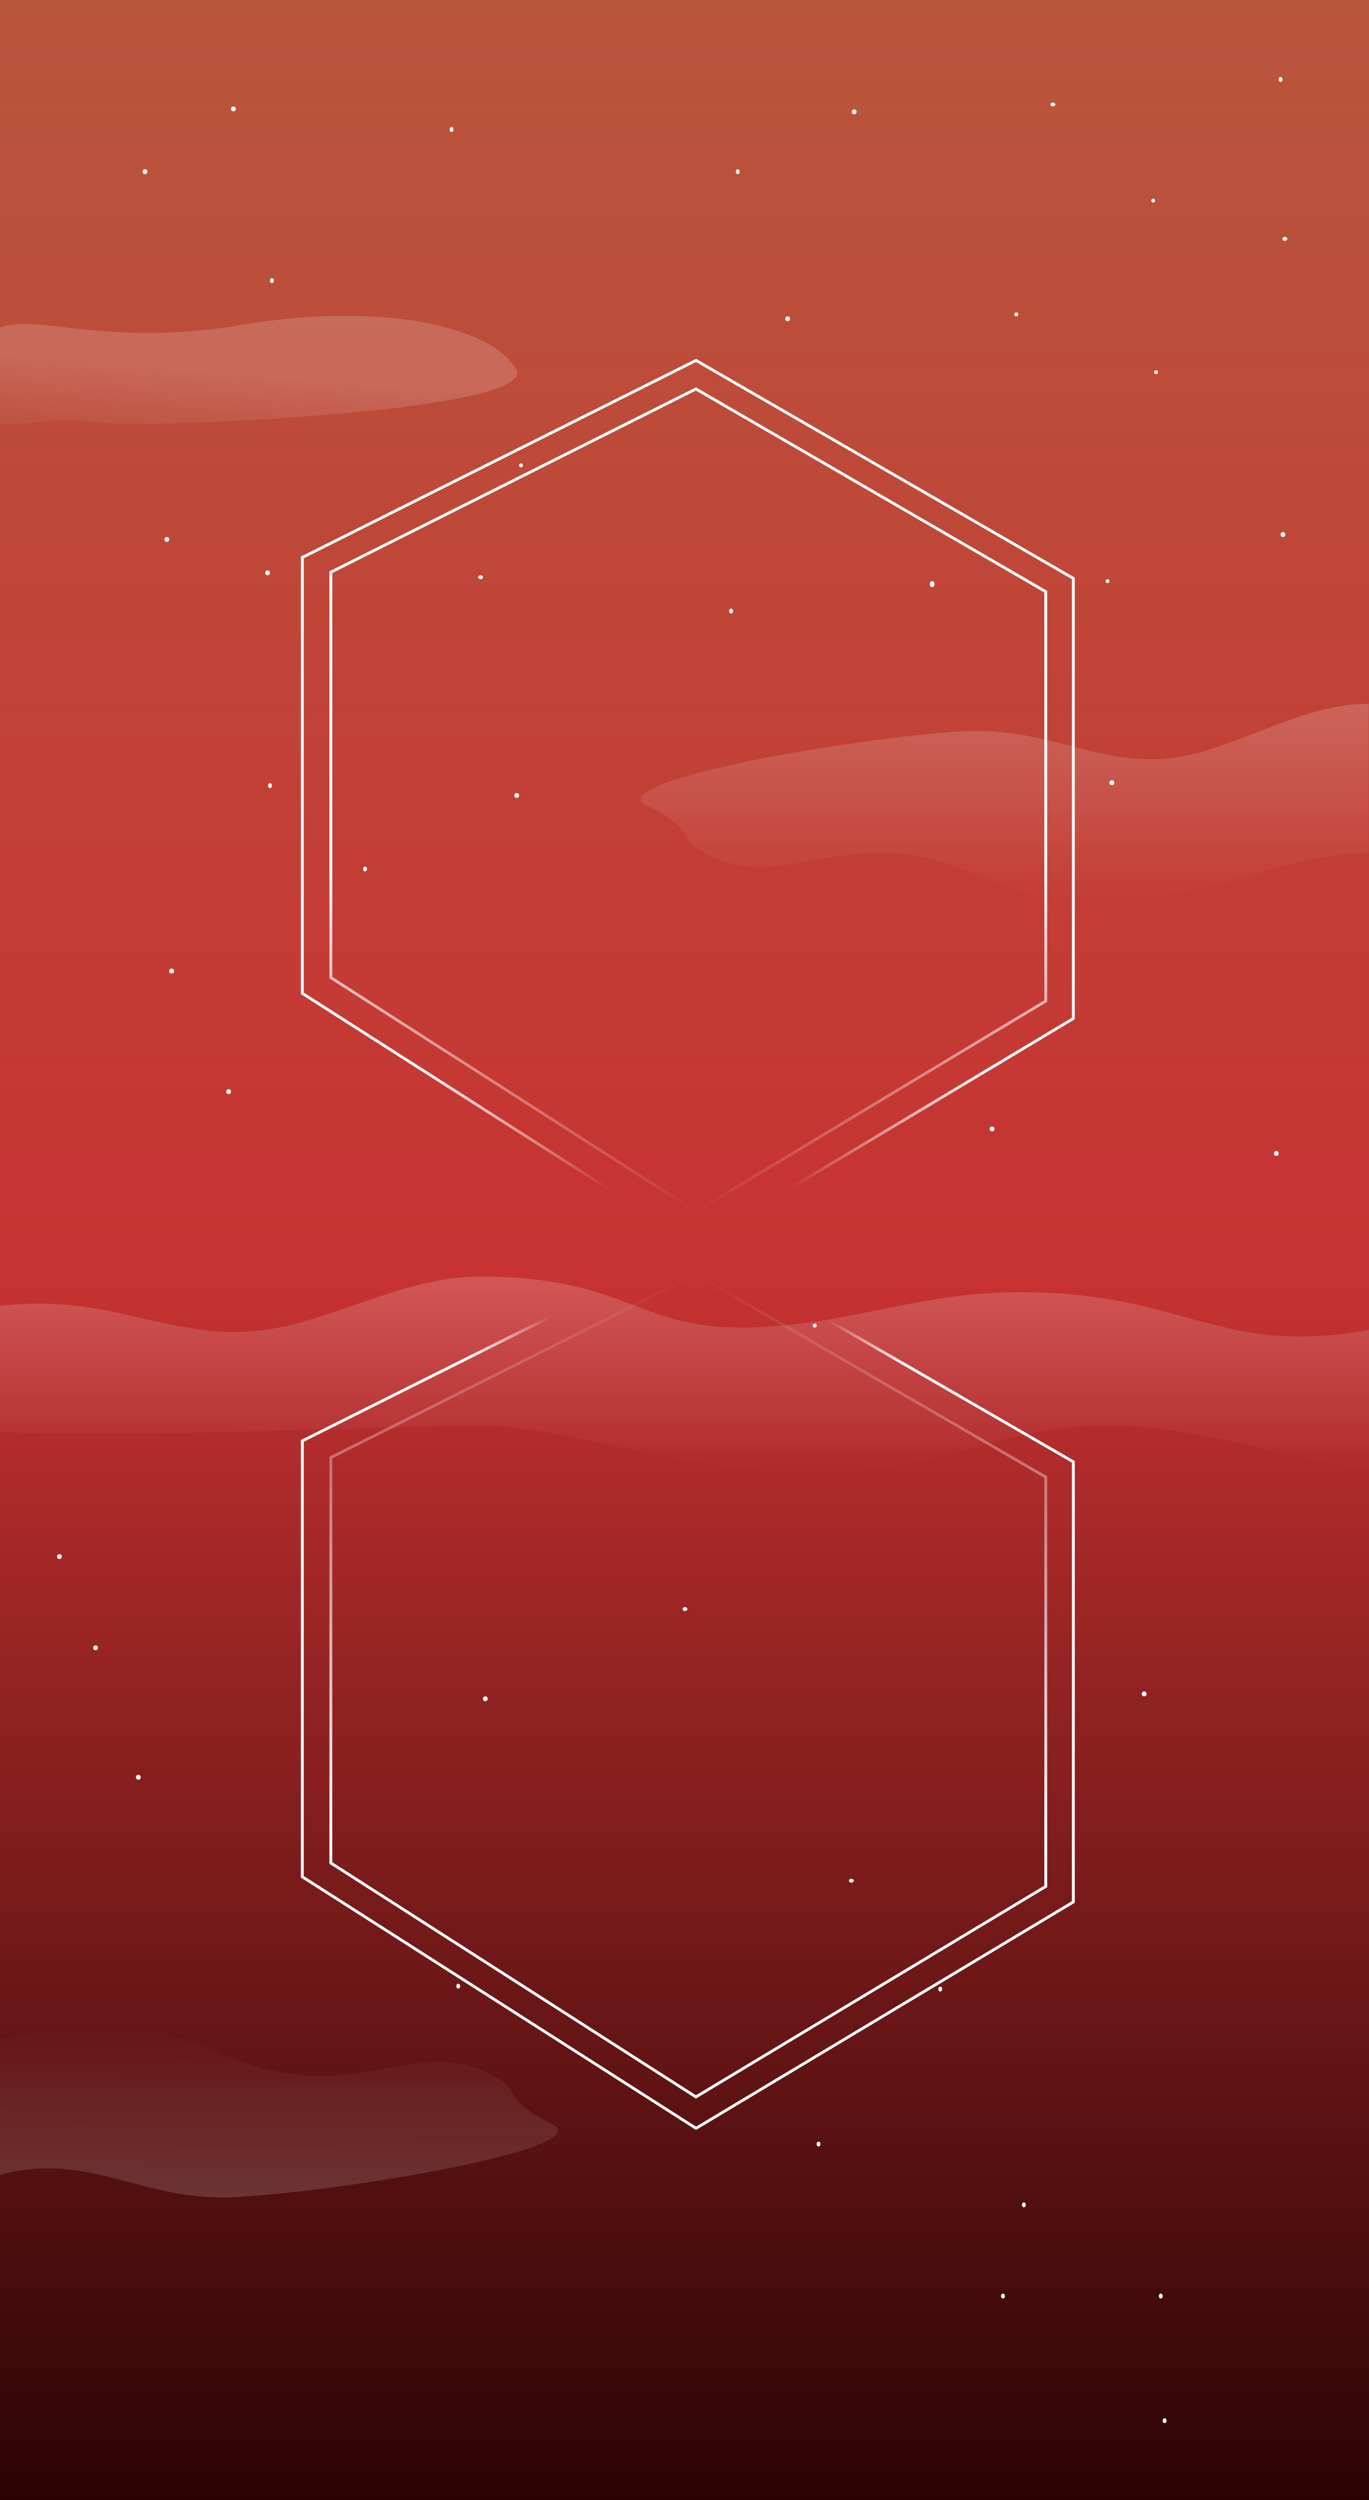<svg width="1440" height="2629" viewBox="0 0 1440 2629" fill="none" xmlns="http://www.w3.org/2000/svg">
<g clip-path="url(#clip0)">
<rect width="1440" height="2629" fill="url(#paint0_linear)"/>
<path d="M-14.867 1504.99V1405.98C-14.867 1405.98 -109.068 1378.24 25.109 1371.22C131.038 1365.68 194.418 1415.91 293.396 1395.98C362.287 1382.1 430.654 1342.35 504.773 1342.35C659.242 1342.35 669.752 1397.95 785.255 1395.98C888.613 1394.21 962.347 1360.04 1065.74 1358.85C1251.96 1356.7 1280.38 1431.32 1453.13 1395.98C1546.43 1376.89 1429.21 1521.26 1459.94 1547.02C1469.75 1547.87 1479.67 1548.42 1489.72 1548.61C1474.47 1552.34 1465.11 1551.36 1459.94 1547.02C1360.97 1538.53 1272.82 1500.5 1171.43 1499.11C1050.99 1497.46 998.962 1544.55 878.749 1548.61C728.149 1553.71 602.332 1499.11 504.773 1499.11C407.215 1499.11 125.849 1513.61 -14.867 1504.99Z" fill="url(#paint1_linear)" fill-opacity="0.6"/>
<path d="M740.677 896.921C714.003 882.725 732.677 872.213 680.677 847.379C628.677 822.544 893.89 775.958 1013.19 768.936C1107.38 763.391 1163.73 813.658 1251.73 793.707C1312.99 779.821 1373.77 740.036 1439.68 740.036V896.921C1352.93 896.921 1253.96 955.095 1128.85 946.464C1040.89 940.397 1007.68 894.131 919.22 896.921C841.057 899.387 802.639 929.899 740.677 896.921Z" fill="url(#paint2_linear)" fill-opacity="0.6"/>
<path d="M520.577 2183.46C547.198 2197.76 528.486 2208.2 580.394 2233.24C632.302 2258.28 366.919 2303.82 247.592 2310.38C153.387 2315.55 97.22 2265.06 9.143 2284.67C-52.161 2298.32 -113.096 2337.86 -178.997 2337.6L-178.418 2180.72C-91.675 2181.06 7.509 2123.27 132.592 2132.4C220.526 2138.81 253.564 2185.21 342.036 2182.76C420.207 2180.6 458.738 2150.24 520.577 2183.46Z" fill="url(#paint3_linear)" fill-opacity="0.6"/>
<ellipse cx="1347" cy="83.578" rx="2" ry="2.578" fill="white"/>
<ellipse cx="1213" cy="210.951" rx="2" ry="2.063" fill="white"/>
<ellipse cx="1216" cy="391.438" rx="2" ry="2.063" fill="white"/>
<ellipse cx="776.003" cy="180.526" rx="2" ry="2.578" fill="white"/>
<ellipse cx="898.503" cy="117.613" rx="2.5" ry="2.578" fill="white"/>
<ellipse cx="505.503" cy="606.991" rx="2.5" ry="2.063" fill="white"/>
<ellipse cx="769.003" cy="642.573" rx="2" ry="2.578" fill="white"/>
<ellipse cx="980.503" cy="614.21" rx="2.5" ry="3.094" fill="white"/>
<ellipse cx="175.5" cy="567.284" rx="2.5" ry="2.578" fill="white"/>
<ellipse cx="281.5" cy="602.35" rx="2.5" ry="2.578" fill="white"/>
<ellipse cx="548.003" cy="489.416" rx="2" ry="2.063" fill="white"/>
<ellipse cx="828.503" cy="335.229" rx="2.5" ry="2.578" fill="white"/>
<ellipse cx="384.003" cy="913.819" rx="2" ry="2.578" fill="white"/>
<ellipse cx="895.503" cy="1977.66" rx="2.5" ry="2.063" fill="white"/>
<ellipse cx="543.503" cy="836.467" rx="2.5" ry="2.578" fill="white"/>
<ellipse cx="240.5" cy="1147.94" rx="2.5" ry="2.578" fill="white"/>
<ellipse cx="62.5" cy="1636.8" rx="2.5" ry="2.578" fill="white"/>
<ellipse cx="720.503" cy="1691.98" rx="2.5" ry="2.063" fill="white"/>
<ellipse cx="1203.5" cy="1781.19" rx="2.5" ry="2.578" fill="white"/>
<ellipse cx="482.003" cy="2088.53" rx="2" ry="2.578" fill="white"/>
<ellipse cx="861.003" cy="2254.58" rx="2" ry="2.578" fill="white"/>
<ellipse cx="1077" cy="2318.52" rx="2" ry="2.578" fill="white"/>
<ellipse cx="1055" cy="2414.44" rx="2" ry="2.578" fill="white"/>
<ellipse cx="1221" cy="2414.44" rx="2" ry="2.578" fill="white"/>
<ellipse cx="989.003" cy="2091.63" rx="2" ry="2.578" fill="white"/>
<ellipse cx="1225" cy="2545.42" rx="2" ry="2.578" fill="white"/>
<ellipse cx="145.5" cy="1868.85" rx="2.5" ry="2.578" fill="white"/>
<ellipse cx="1043.5" cy="1187.13" rx="2.5" ry="2.578" fill="white"/>
<ellipse cx="510.503" cy="1786.34" rx="2.5" ry="2.578" fill="white"/>
<ellipse cx="100.5" cy="1732.71" rx="2.5" ry="2.578" fill="white"/>
<ellipse cx="180.5" cy="1021.08" rx="2.5" ry="2.578" fill="white"/>
<ellipse cx="1169.5" cy="823.06" rx="2.5" ry="2.578" fill="white"/>
<ellipse cx="1342.5" cy="1212.91" rx="2.5" ry="2.578" fill="white"/>
<ellipse cx="284" cy="826.154" rx="2" ry="2.578" fill="white"/>
<ellipse cx="857.003" cy="1393.91" rx="2" ry="2.063" fill="white"/>
<ellipse cx="152.5" cy="180.526" rx="2.5" ry="2.578" fill="white"/>
<ellipse cx="245.5" cy="114.519" rx="2.5" ry="2.578" fill="white"/>
<ellipse cx="286" cy="295.006" rx="2" ry="2.578" fill="white"/>
<ellipse cx="475.003" cy="136.177" rx="2" ry="2.578" fill="white"/>
<ellipse cx="1069" cy="330.588" rx="2" ry="2.063" fill="white"/>
<ellipse cx="1107.5" cy="109.878" rx="2.5" ry="2.063" fill="white"/>
<ellipse cx="1165" cy="611.116" rx="2" ry="2.063" fill="white"/>
<ellipse cx="1351.5" cy="251.173" rx="2.5" ry="2.063" fill="white"/>
<ellipse cx="1349.5" cy="562.127" rx="2.5" ry="2.578" fill="white"/>
<path d="M108.407 444.726C35.445 436.224 58.425 449.14 -15 444.726L-3 345.63C35.766 327.616 109.539 366.181 254.264 341.606C398.99 317.031 516.253 342.663 542.847 387.945C569.442 433.228 155.905 450.261 108.407 444.726Z" fill="url(#paint4_linear)" fill-opacity="0.5"/>
<path d="M1552.3 1225.4C1552.52 1225.24 1552.57 1224.93 1552.4 1224.7L1549.73 1221.08C1549.57 1220.86 1549.26 1220.81 1549.04 1220.97C1548.81 1221.14 1548.77 1221.45 1548.93 1221.67L1551.3 1224.89L1548.08 1227.27C1547.86 1227.43 1547.81 1227.74 1547.97 1227.96C1548.14 1228.19 1548.45 1228.23 1548.67 1228.07L1552.3 1225.4ZM1439.92 1208.49L1551.92 1225.49L1552.08 1224.51L1440.08 1207.51L1439.92 1208.49Z" fill="black"/>
<g filter="url(#filter0_d)">
<path d="M348 1528.68L732 1336L1100 1549.18V1979.63L732 2201L348 1955.03V1528.68Z" stroke="url(#paint5_linear)" stroke-width="3"/>
</g>
<g filter="url(#filter1_d)">
<path d="M318 1511.16L732.128 1304L1129 1533.19V1995.99L732.128 2234L318 1969.55V1511.16Z" stroke="url(#paint6_linear)" stroke-width="3"/>
</g>
<g filter="url(#filter2_d)">
<path d="M348 597.678L732 405L1100 618.175V1048.63L732 1270L348 1024.03V597.678Z" stroke="url(#paint7_linear)" stroke-width="3" style="mix-blend-mode:color-dodge"/>
</g>
<g filter="url(#filter3_d)">
<path d="M318 582.156L732.128 375L1129 604.194V1066.99L732.128 1305L318 1040.55V582.156Z" stroke="url(#paint8_linear)" stroke-width="3" style="mix-blend-mode:color-dodge"/>
</g>
</g>
<defs>
<filter id="filter0_d" x="342.5" y="1334.3" width="763" height="876.469" filterUnits="userSpaceOnUse" color-interpolation-filters="sRGB">
<feFlood flood-opacity="0" result="BackgroundImageFix"/>
<feColorMatrix in="SourceAlpha" type="matrix" values="0 0 0 0 0 0 0 0 0 0 0 0 0 0 0 0 0 0 127 0"/>
<feOffset dy="4"/>
<feGaussianBlur stdDeviation="2"/>
<feColorMatrix type="matrix" values="0 0 0 0 0 0 0 0 0 0 0 0 0 0 0 0 0 0 0.25 0"/>
<feBlend mode="normal" in2="BackgroundImageFix" result="effect1_dropShadow"/>
<feBlend mode="normal" in="SourceGraphic" in2="effect1_dropShadow" result="shape"/>
</filter>
<filter id="filter1_d" x="312.5" y="1302.3" width="822" height="941.467" filterUnits="userSpaceOnUse" color-interpolation-filters="sRGB">
<feFlood flood-opacity="0" result="BackgroundImageFix"/>
<feColorMatrix in="SourceAlpha" type="matrix" values="0 0 0 0 0 0 0 0 0 0 0 0 0 0 0 0 0 0 127 0"/>
<feOffset dy="4"/>
<feGaussianBlur stdDeviation="2"/>
<feColorMatrix type="matrix" values="0 0 0 0 0 0 0 0 0 0 0 0 0 0 0 0 0 0 0.25 0"/>
<feBlend mode="normal" in2="BackgroundImageFix" result="effect1_dropShadow"/>
<feBlend mode="normal" in="SourceGraphic" in2="effect1_dropShadow" result="shape"/>
</filter>
<filter id="filter2_d" x="342.5" y="403.296" width="763" height="876.469" filterUnits="userSpaceOnUse" color-interpolation-filters="sRGB">
<feFlood flood-opacity="0" result="BackgroundImageFix"/>
<feColorMatrix in="SourceAlpha" type="matrix" values="0 0 0 0 0 0 0 0 0 0 0 0 0 0 0 0 0 0 127 0"/>
<feOffset dy="4"/>
<feGaussianBlur stdDeviation="2"/>
<feColorMatrix type="matrix" values="0 0 0 0 0 0 0 0 0 0 0 0 0 0 0 0 0 0 0.25 0"/>
<feBlend mode="normal" in2="BackgroundImageFix" result="effect1_dropShadow"/>
<feBlend mode="normal" in="SourceGraphic" in2="effect1_dropShadow" result="shape"/>
</filter>
<filter id="filter3_d" x="312.5" y="373.297" width="822" height="941.467" filterUnits="userSpaceOnUse" color-interpolation-filters="sRGB">
<feFlood flood-opacity="0" result="BackgroundImageFix"/>
<feColorMatrix in="SourceAlpha" type="matrix" values="0 0 0 0 0 0 0 0 0 0 0 0 0 0 0 0 0 0 127 0"/>
<feOffset dy="4"/>
<feGaussianBlur stdDeviation="2"/>
<feColorMatrix type="matrix" values="0 0 0 0 0 0 0 0 0 0 0 0 0 0 0 0 0 0 0.25 0"/>
<feBlend mode="normal" in2="BackgroundImageFix" result="effect1_dropShadow"/>
<feBlend mode="normal" in="SourceGraphic" in2="effect1_dropShadow" result="shape"/>
</filter>
<linearGradient id="paint0_linear" x1="720" y1="-116.645" x2="720" y2="2719.55" gradientUnits="userSpaceOnUse">
<stop stop-color="#B75A3D"/>
<stop offset="0.515" stop-color="#C73232"/>
<stop offset="1" stop-color="#200000"/>
</linearGradient>
<linearGradient id="paint1_linear" x1="1153.13" y1="1321.56" x2="1153.13" y2="1549.65" gradientUnits="userSpaceOnUse">
<stop stop-color="white" stop-opacity="0.33"/>
<stop offset="1" stop-color="white" stop-opacity="0"/>
</linearGradient>
<linearGradient id="paint2_linear" x1="2016.16" y1="719.231" x2="2016.16" y2="947.496" gradientUnits="userSpaceOnUse">
<stop stop-color="white" stop-opacity="0.33"/>
<stop offset="1" stop-color="white" stop-opacity="0"/>
</linearGradient>
<linearGradient id="paint3_linear" x1="-755.548" y1="2356.14" x2="-754.651" y2="2127.88" gradientUnits="userSpaceOnUse">
<stop stop-color="white" stop-opacity="0.33"/>
<stop offset="1" stop-color="white" stop-opacity="0"/>
</linearGradient>
<linearGradient id="paint4_linear" x1="-679.863" y1="313.461" x2="-687.964" y2="410.605" gradientUnits="userSpaceOnUse">
<stop stop-color="white" stop-opacity="0.33"/>
<stop offset="1" stop-color="white" stop-opacity="0"/>
</linearGradient>
<linearGradient id="paint5_linear" x1="724" y1="1336" x2="724" y2="2201" gradientUnits="userSpaceOnUse">
<stop stop-color="#FFFDFD" stop-opacity="0"/>
<stop offset="0.677" stop-color="#FFFDFD"/>
</linearGradient>
<linearGradient id="paint6_linear" x1="740" y1="1062" x2="723.5" y2="2234" gradientUnits="userSpaceOnUse">
<stop offset="0.273" stop-color="#FFFDFD" stop-opacity="0"/>
<stop offset="0.312" stop-color="#FFFDFD"/>
</linearGradient>
<linearGradient id="paint7_linear" x1="724" y1="405" x2="724" y2="1270" gradientUnits="userSpaceOnUse">
<stop offset="0.584" stop-color="#FFFDFD"/>
<stop offset="1" stop-color="#FFFDFD" stop-opacity="0"/>
</linearGradient>
<linearGradient id="paint8_linear" x1="723.5" y1="375" x2="723.5" y2="1246.87" gradientUnits="userSpaceOnUse">
<stop offset="0.855" stop-color="#FFFDFD"/>
<stop offset="1" stop-color="#FFFDFD" stop-opacity="0"/>
</linearGradient>
<clipPath id="clip0">
<rect width="1440" height="2629" fill="white"/>
</clipPath>
</defs>
</svg>
